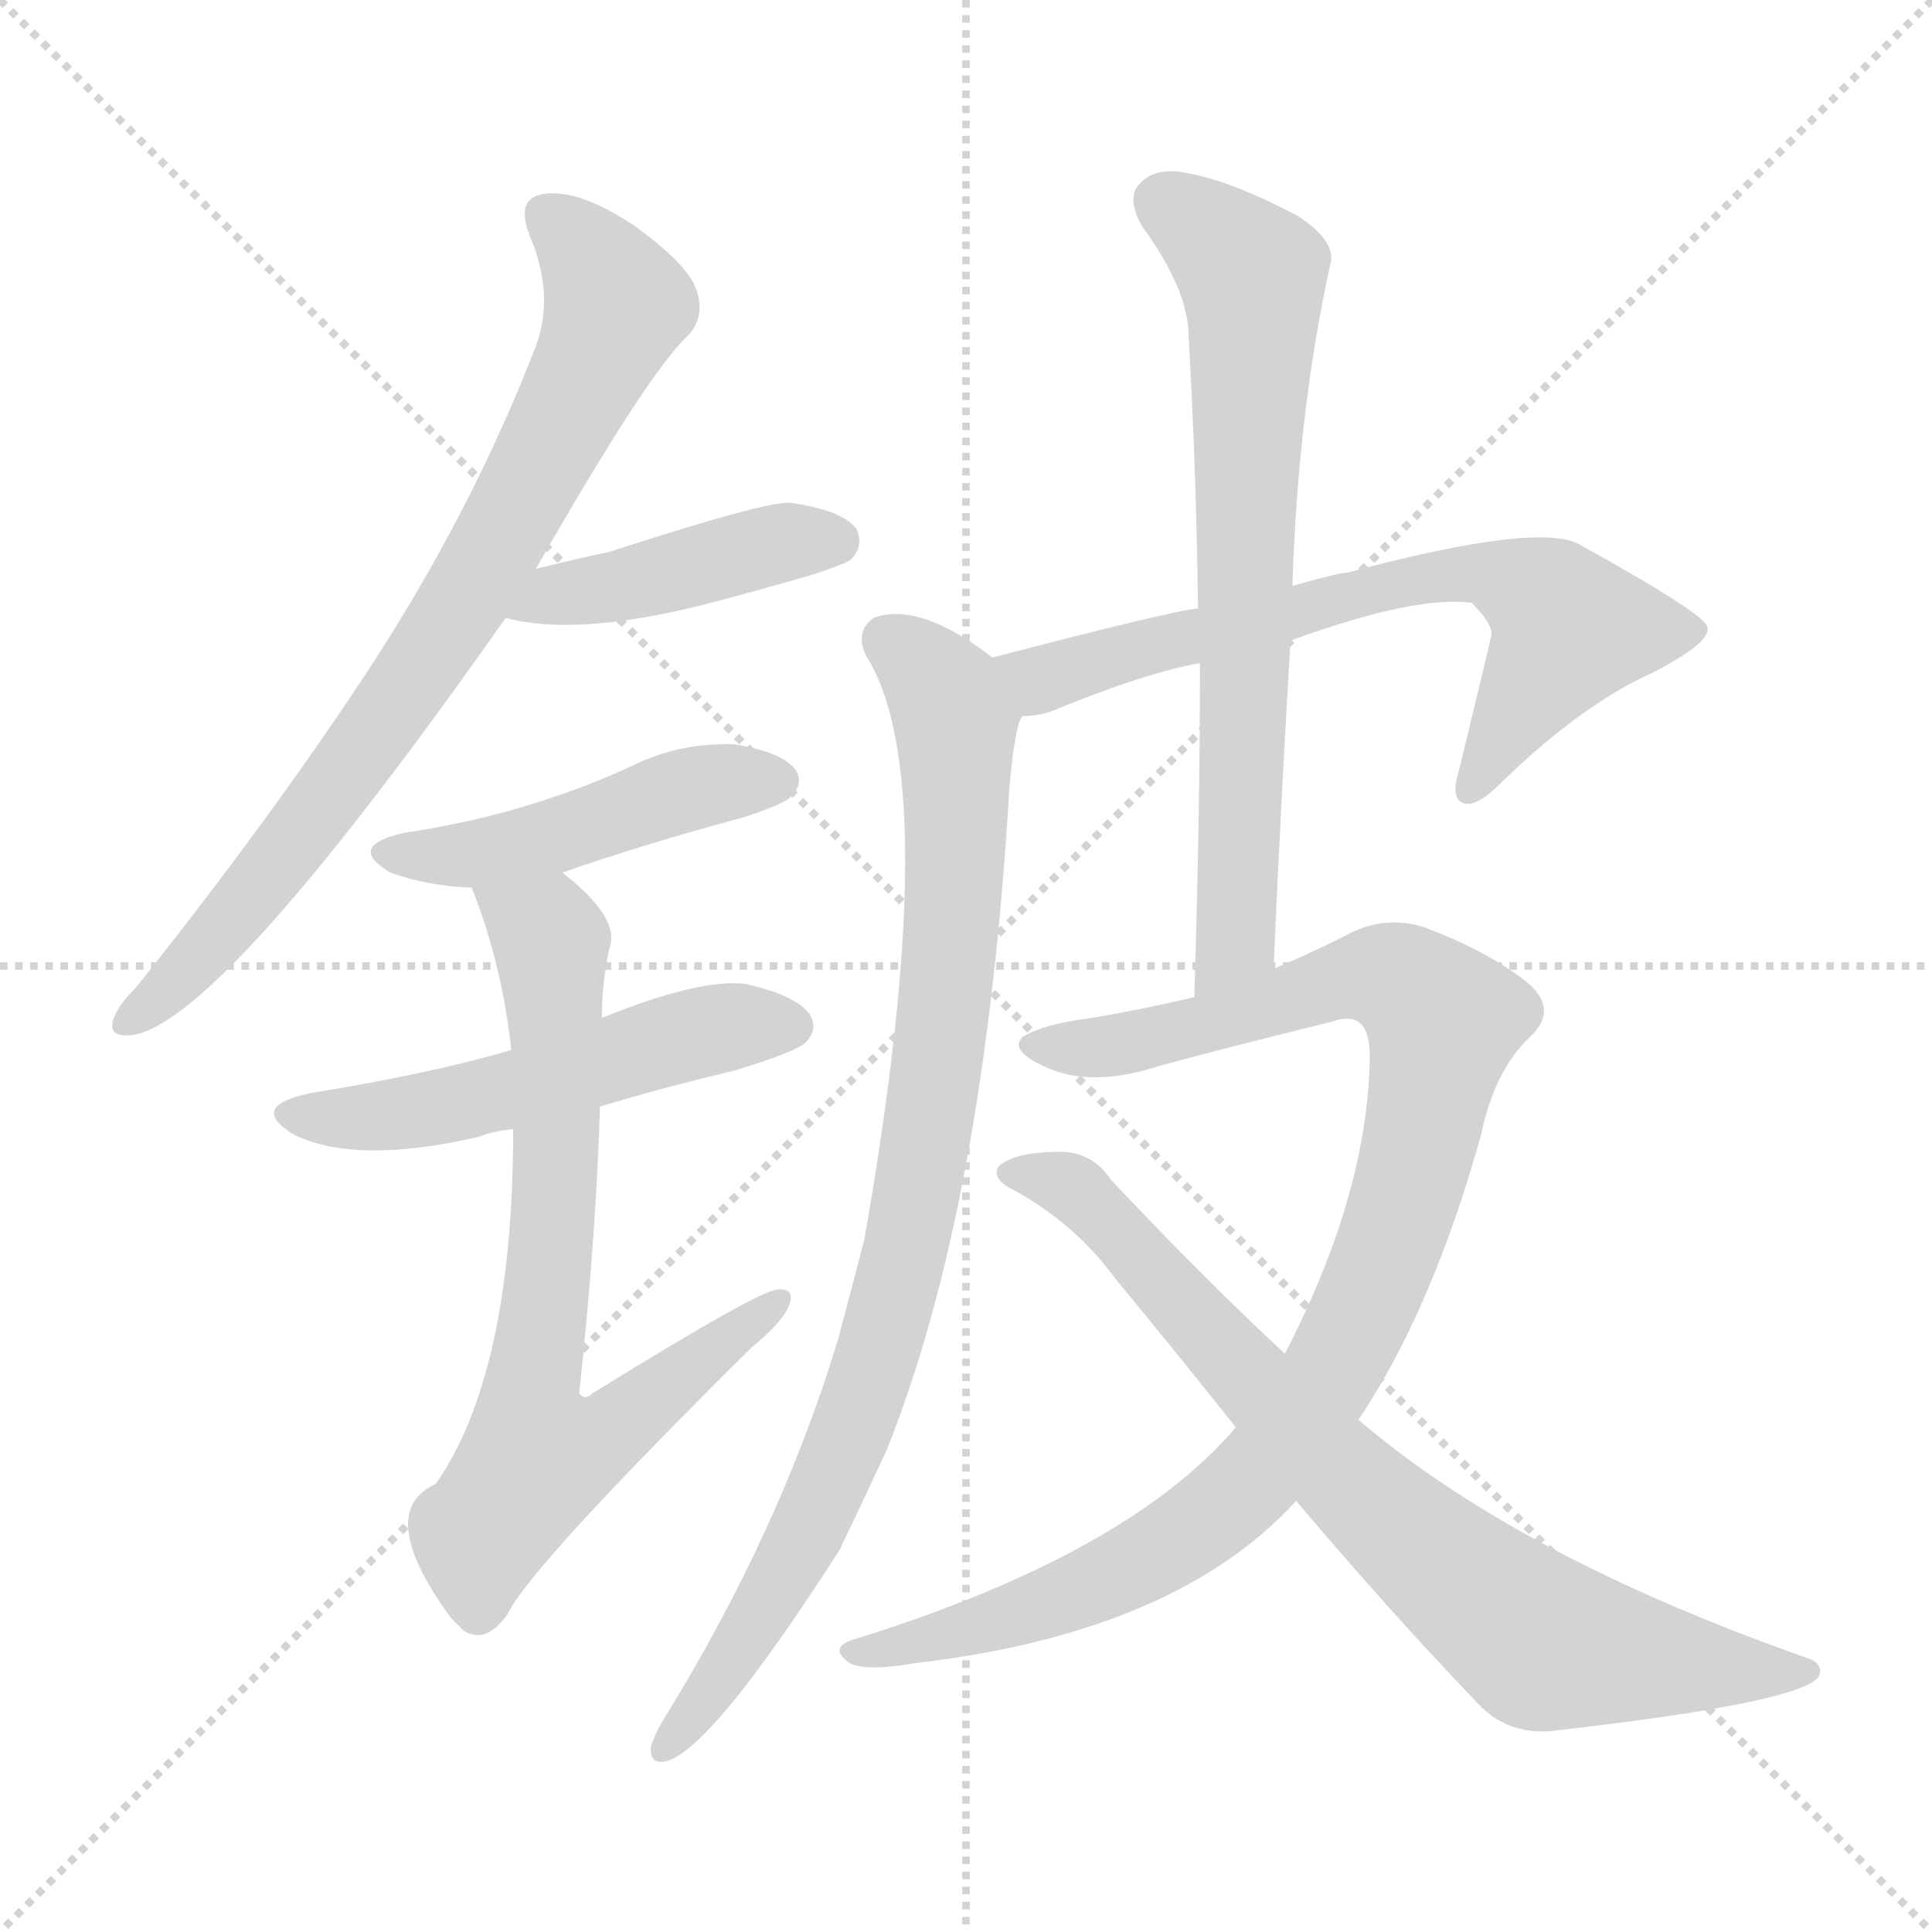 <svg version="1.1" viewBox="0 0 1024 1024" xmlns="http://www.w3.org/2000/svg">
  <g stroke="lightgray" stroke-dasharray="1,1" stroke-width="1" transform="scale(4, 4)">
    <line x1="0" y1="0" x2="256" y2="256"></line>
    <line x1="256" y1="0" x2="0" y2="256"></line>
    <line x1="128" y1="0" x2="128" y2="256"></line>
    <line x1="0" y1="128" x2="256" y2="128"></line>
  </g>
<g transform="scale(1, -1) translate(0, -900)">
   <style type="text/css">
    @keyframes keyframes0 {
      from {
       stroke: blue;
       stroke-dashoffset: 776;
       stroke-width: 128;
       }
       72% {
       animation-timing-function: step-end;
       stroke: blue;
       stroke-dashoffset: 0;
       stroke-width: 128;
       }
       to {
       stroke: black;
       stroke-width: 1024;
       }
       }
       #make-me-a-hanzi-animation-0 {
         animation: keyframes0 0.882s both;
         animation-delay: 0s;
         animation-timing-function: linear;
       }
    @keyframes keyframes1 {
      from {
       stroke: blue;
       stroke-dashoffset: 428;
       stroke-width: 128;
       }
       58% {
       animation-timing-function: step-end;
       stroke: blue;
       stroke-dashoffset: 0;
       stroke-width: 128;
       }
       to {
       stroke: black;
       stroke-width: 1024;
       }
       }
       #make-me-a-hanzi-animation-1 {
         animation: keyframes1 0.598s both;
         animation-delay: 0.882s;
         animation-timing-function: linear;
       }
    @keyframes keyframes2 {
      from {
       stroke: blue;
       stroke-dashoffset: 464;
       stroke-width: 128;
       }
       60% {
       animation-timing-function: step-end;
       stroke: blue;
       stroke-dashoffset: 0;
       stroke-width: 128;
       }
       to {
       stroke: black;
       stroke-width: 1024;
       }
       }
       #make-me-a-hanzi-animation-2 {
         animation: keyframes2 0.628s both;
         animation-delay: 1.48s;
         animation-timing-function: linear;
       }
    @keyframes keyframes3 {
      from {
       stroke: blue;
       stroke-dashoffset: 522;
       stroke-width: 128;
       }
       63% {
       animation-timing-function: step-end;
       stroke: blue;
       stroke-dashoffset: 0;
       stroke-width: 128;
       }
       to {
       stroke: black;
       stroke-width: 1024;
       }
       }
       #make-me-a-hanzi-animation-3 {
         animation: keyframes3 0.675s both;
         animation-delay: 2.107s;
         animation-timing-function: linear;
       }
    @keyframes keyframes4 {
      from {
       stroke: blue;
       stroke-dashoffset: 725;
       stroke-width: 128;
       }
       70% {
       animation-timing-function: step-end;
       stroke: blue;
       stroke-dashoffset: 0;
       stroke-width: 128;
       }
       to {
       stroke: black;
       stroke-width: 1024;
       }
       }
       #make-me-a-hanzi-animation-4 {
         animation: keyframes4 0.84s both;
         animation-delay: 2.782s;
         animation-timing-function: linear;
       }
    @keyframes keyframes5 {
      from {
       stroke: blue;
       stroke-dashoffset: 674;
       stroke-width: 128;
       }
       69% {
       animation-timing-function: step-end;
       stroke: blue;
       stroke-dashoffset: 0;
       stroke-width: 128;
       }
       to {
       stroke: black;
       stroke-width: 1024;
       }
       }
       #make-me-a-hanzi-animation-5 {
         animation: keyframes5 0.799s both;
         animation-delay: 3.622s;
         animation-timing-function: linear;
       }
    @keyframes keyframes6 {
      from {
       stroke: blue;
       stroke-dashoffset: 889;
       stroke-width: 128;
       }
       74% {
       animation-timing-function: step-end;
       stroke: blue;
       stroke-dashoffset: 0;
       stroke-width: 128;
       }
       to {
       stroke: black;
       stroke-width: 1024;
       }
       }
       #make-me-a-hanzi-animation-6 {
         animation: keyframes6 0.973s both;
         animation-delay: 4.421s;
         animation-timing-function: linear;
       }
    @keyframes keyframes7 {
      from {
       stroke: blue;
       stroke-dashoffset: 697;
       stroke-width: 128;
       }
       69% {
       animation-timing-function: step-end;
       stroke: blue;
       stroke-dashoffset: 0;
       stroke-width: 128;
       }
       to {
       stroke: black;
       stroke-width: 1024;
       }
       }
       #make-me-a-hanzi-animation-7 {
         animation: keyframes7 0.817s both;
         animation-delay: 5.394s;
         animation-timing-function: linear;
       }
    @keyframes keyframes8 {
      from {
       stroke: blue;
       stroke-dashoffset: 982;
       stroke-width: 128;
       }
       76% {
       animation-timing-function: step-end;
       stroke: blue;
       stroke-dashoffset: 0;
       stroke-width: 128;
       }
       to {
       stroke: black;
       stroke-width: 1024;
       }
       }
       #make-me-a-hanzi-animation-8 {
         animation: keyframes8 1.049s both;
         animation-delay: 6.211s;
         animation-timing-function: linear;
       }
    @keyframes keyframes9 {
      from {
       stroke: blue;
       stroke-dashoffset: 778;
       stroke-width: 128;
       }
       72% {
       animation-timing-function: step-end;
       stroke: blue;
       stroke-dashoffset: 0;
       stroke-width: 128;
       }
       to {
       stroke: black;
       stroke-width: 1024;
       }
       }
       #make-me-a-hanzi-animation-9 {
         animation: keyframes9 0.883s both;
         animation-delay: 7.261s;
         animation-timing-function: linear;
       }
</style>
<path d="M 284.0 598.5 Q 344.0 703.5 365.0 722.5 Q 374.0 732.5 369.0 746.5 Q 365.0 759.5 336.0 780.5 Q 309.0 798.5 291.0 797.5 Q 272.0 796.5 281.0 774.5 Q 294.0 743.5 284.0 716.5 Q 250.0 628.5 195.0 544.5 Q 143.0 465.5 72.0 376.5 Q 62.0 366.5 60.0 359.5 Q 57.0 349.5 71.0 351.5 Q 119.0 360.5 268.0 572.5 L 284.0 598.5 Z" fill="lightgray"></path> 
<path d="M 268.0 572.5 Q 305.0 562.5 373.0 579.5 Q 400.0 586.5 431.0 595.5 Q 449.0 601.5 451.0 603.5 Q 458.0 610.5 454.0 619.5 Q 447.0 629.5 419.0 633.5 Q 406.0 634.5 323.0 607.5 Q 304.0 603.5 284.0 598.5 C 255.0 591.5 239.0 579.5 268.0 572.5 Z" fill="lightgray"></path> 
<path d="M 298.0 437.5 Q 341.0 452.5 393.0 466.5 Q 415.0 473.5 419.0 477.5 Q 426.0 484.5 422.0 491.5 Q 415.0 501.5 389.0 505.5 Q 362.0 506.5 338.0 495.5 Q 313.0 483.5 284.0 474.5 Q 253.0 464.5 214.0 458.5 Q 183.0 451.5 207.0 437.5 Q 226.0 430.5 250.0 429.5 L 298.0 437.5 Z" fill="lightgray"></path> 
<path d="M 318.0 313.5 Q 351.0 323.5 389.0 332.5 Q 422.0 342.5 427.0 347.5 Q 434.0 354.5 429.0 362.5 Q 422.0 372.5 395.0 378.5 Q 371.0 381.5 319.0 360.5 L 271.0 343.5 Q 231.0 331.5 164.0 320.5 Q 131.0 313.5 156.0 298.5 Q 189.0 282.5 254.0 297.5 Q 261.0 300.5 272.0 301.5 L 318.0 313.5 Z" fill="lightgray"></path> 
<path d="M 272.0 301.5 Q 272.0 172.5 231.0 113.5 Q 198.0 98.5 239.0 42.5 Q 242.0 39.5 246.0 35.5 Q 258.0 28.5 269.0 44.5 Q 281.0 69.5 398.0 185.5 Q 414.0 198.5 418.0 207.5 Q 422.0 217.5 412.0 216.5 Q 403.0 216.5 314.0 161.5 Q 310.0 157.5 307.0 161.5 Q 316.0 245.5 318.0 313.5 L 319.0 360.5 Q 319.0 379.5 323.0 397.5 Q 329.0 413.5 298.0 437.5 C 275.0 457.5 240.0 457.5 250.0 429.5 Q 266.0 389.5 271.0 343.5 L 272.0 301.5 Z" fill="lightgray"></path> 
<path d="M 684.0 560.5 Q 750.0 584.5 780.0 580.5 Q 793.0 567.5 790.0 561.5 Q 790.0 560.5 773.0 490.5 Q 769.0 477.5 775.0 474.5 Q 782.0 471.5 795.0 484.5 Q 838.0 526.5 876.0 543.5 Q 907.0 559.5 905.0 567.5 Q 904.0 574.5 837.0 611.5 Q 815.0 623.5 714.0 596.5 Q 710.0 596.5 685.0 589.5 L 635.0 577.5 Q 622.0 576.5 526.0 551.5 C 497.0 543.5 512.0 515.5 542.0 520.5 Q 549.0 520.5 556.0 522.5 Q 607.0 543.5 636.0 548.5 L 684.0 560.5 Z" fill="lightgray"></path> 
<path d="M 526.0 551.5 Q 487.0 581.5 463.0 572.5 Q 453.0 565.5 459.0 552.5 Q 501.0 486.5 458.0 242.5 Q 451.0 215.5 444.0 189.5 Q 413.0 87.5 351.0 -12.5 Q 347.0 -19.5 345.0 -25.5 Q 344.0 -35.5 353.0 -33.5 Q 377.0 -27.5 445.0 78.5 Q 457.0 103.5 470.0 131.5 Q 522.0 261.5 535.0 482.5 Q 538.0 516.5 542.0 520.5 C 546.0 537.5 546.0 537.5 526.0 551.5 Z" fill="lightgray"></path> 
<path d="M 675.0 386.5 Q 679.0 477.5 684.0 560.5 L 685.0 589.5 Q 688.0 682.5 705.0 759.5 Q 709.0 771.5 688.0 785.5 Q 652.0 804.5 628.0 808.5 Q 612.0 811.5 604.0 802.5 Q 597.0 795.5 605.0 780.5 Q 630.0 746.5 630.0 721.5 Q 634.0 652.5 635.0 577.5 L 636.0 548.5 Q 636.0 466.5 633.0 371.5 C 632.0 341.5 674.0 356.5 675.0 386.5 Z" fill="lightgray"></path> 
<path d="M 720.0 147.5 Q 759.0 205.5 785.0 298.5 Q 792.0 332.5 811.0 350.5 Q 827.0 365.5 808.0 380.5 Q 787.0 396.5 755.0 408.5 Q 733.0 415.5 712.0 403.5 Q 694.0 394.5 675.0 386.5 L 633.0 371.5 Q 608.0 365.5 579.0 360.5 Q 554.0 357.5 542.0 350.5 Q 535.0 343.5 552.0 335.5 Q 577.0 322.5 616.0 335.5 Q 661.0 347.5 706.0 358.5 Q 725.0 365.5 726.0 342.5 Q 726.0 269.5 681.0 182.5 L 655.0 143.5 Q 598.0 76.5 454.0 31.5 Q 439.0 27.5 449.0 19.5 Q 456.0 13.5 485.0 18.5 Q 623.0 34.5 687.0 104.5 L 720.0 147.5 Z" fill="lightgray"></path> 
<path d="M 687.0 104.5 Q 736.0 46.5 782.0 -1.5 Q 798.0 -19.5 822.0 -17.5 Q 955.0 -2.5 964.0 11.5 Q 967.0 18.5 957.0 21.5 Q 804.0 75.5 720.0 147.5 L 681.0 182.5 Q 638.0 222.5 589.0 274.5 Q 579.0 289.5 562.0 289.5 Q 537.0 289.5 529.0 281.5 Q 526.0 275.5 535.0 270.5 Q 569.0 252.5 591.0 222.5 Q 624.0 182.5 655.0 143.5 L 687.0 104.5 Z" fill="lightgray"></path> 
      <clipPath id="make-me-a-hanzi-clip-0">
      <path d="M 284.0 598.5 Q 344.0 703.5 365.0 722.5 Q 374.0 732.5 369.0 746.5 Q 365.0 759.5 336.0 780.5 Q 309.0 798.5 291.0 797.5 Q 272.0 796.5 281.0 774.5 Q 294.0 743.5 284.0 716.5 Q 250.0 628.5 195.0 544.5 Q 143.0 465.5 72.0 376.5 Q 62.0 366.5 60.0 359.5 Q 57.0 349.5 71.0 351.5 Q 119.0 360.5 268.0 572.5 L 284.0 598.5 Z" fill="lightgray"></path>
      </clipPath>
      <path clip-path="url(#make-me-a-hanzi-clip-0)" d="M 290.0 784.5 L 315.0 760.5 L 325.0 735.5 L 280.0 640.5 L 243.0 574.5 L 164.0 462.5 L 105.0 392.5 L 69.0 359.5 " fill="none" id="make-me-a-hanzi-animation-0" stroke-dasharray="648 1296" stroke-linecap="round"></path>

      <clipPath id="make-me-a-hanzi-clip-1">
      <path d="M 268.0 572.5 Q 305.0 562.5 373.0 579.5 Q 400.0 586.5 431.0 595.5 Q 449.0 601.5 451.0 603.5 Q 458.0 610.5 454.0 619.5 Q 447.0 629.5 419.0 633.5 Q 406.0 634.5 323.0 607.5 Q 304.0 603.5 284.0 598.5 C 255.0 591.5 239.0 579.5 268.0 572.5 Z" fill="lightgray"></path>
      </clipPath>
      <path clip-path="url(#make-me-a-hanzi-clip-1)" d="M 275.0 577.5 L 413.0 612.5 L 443.0 613.5 " fill="none" id="make-me-a-hanzi-animation-1" stroke-dasharray="300 600" stroke-linecap="round"></path>

      <clipPath id="make-me-a-hanzi-clip-2">
      <path d="M 298.0 437.5 Q 341.0 452.5 393.0 466.5 Q 415.0 473.5 419.0 477.5 Q 426.0 484.5 422.0 491.5 Q 415.0 501.5 389.0 505.5 Q 362.0 506.5 338.0 495.5 Q 313.0 483.5 284.0 474.5 Q 253.0 464.5 214.0 458.5 Q 183.0 451.5 207.0 437.5 Q 226.0 430.5 250.0 429.5 L 298.0 437.5 Z" fill="lightgray"></path>
      </clipPath>
      <path clip-path="url(#make-me-a-hanzi-clip-2)" d="M 208.0 448.5 L 265.0 449.5 L 372.0 483.5 L 411.0 486.5 " fill="none" id="make-me-a-hanzi-animation-2" stroke-dasharray="336 672" stroke-linecap="round"></path>

      <clipPath id="make-me-a-hanzi-clip-3">
      <path d="M 318.0 313.5 Q 351.0 323.5 389.0 332.5 Q 422.0 342.5 427.0 347.5 Q 434.0 354.5 429.0 362.5 Q 422.0 372.5 395.0 378.5 Q 371.0 381.5 319.0 360.5 L 271.0 343.5 Q 231.0 331.5 164.0 320.5 Q 131.0 313.5 156.0 298.5 Q 189.0 282.5 254.0 297.5 Q 261.0 300.5 272.0 301.5 L 318.0 313.5 Z" fill="lightgray"></path>
      </clipPath>
      <path clip-path="url(#make-me-a-hanzi-clip-3)" d="M 157.0 310.5 L 186.0 306.5 L 225.0 311.5 L 354.0 349.5 L 417.0 356.5 " fill="none" id="make-me-a-hanzi-animation-3" stroke-dasharray="394 788" stroke-linecap="round"></path>

      <clipPath id="make-me-a-hanzi-clip-4">
      <path d="M 272.0 301.5 Q 272.0 172.5 231.0 113.5 Q 198.0 98.5 239.0 42.5 Q 242.0 39.5 246.0 35.5 Q 258.0 28.5 269.0 44.5 Q 281.0 69.5 398.0 185.5 Q 414.0 198.5 418.0 207.5 Q 422.0 217.5 412.0 216.5 Q 403.0 216.5 314.0 161.5 Q 310.0 157.5 307.0 161.5 Q 316.0 245.5 318.0 313.5 L 319.0 360.5 Q 319.0 379.5 323.0 397.5 Q 329.0 413.5 298.0 437.5 C 275.0 457.5 240.0 457.5 250.0 429.5 Q 266.0 389.5 271.0 343.5 L 272.0 301.5 Z" fill="lightgray"></path>
      </clipPath>
      <path clip-path="url(#make-me-a-hanzi-clip-4)" d="M 257.0 424.5 L 284.0 409.5 L 292.0 396.5 L 295.0 279.5 L 280.0 154.5 L 285.0 127.5 L 324.0 140.5 L 412.0 209.5 " fill="none" id="make-me-a-hanzi-animation-4" stroke-dasharray="597 1194" stroke-linecap="round"></path>

      <clipPath id="make-me-a-hanzi-clip-5">
      <path d="M 684.0 560.5 Q 750.0 584.5 780.0 580.5 Q 793.0 567.5 790.0 561.5 Q 790.0 560.5 773.0 490.5 Q 769.0 477.5 775.0 474.5 Q 782.0 471.5 795.0 484.5 Q 838.0 526.5 876.0 543.5 Q 907.0 559.5 905.0 567.5 Q 904.0 574.5 837.0 611.5 Q 815.0 623.5 714.0 596.5 Q 710.0 596.5 685.0 589.5 L 635.0 577.5 Q 622.0 576.5 526.0 551.5 C 497.0 543.5 512.0 515.5 542.0 520.5 Q 549.0 520.5 556.0 522.5 Q 607.0 543.5 636.0 548.5 L 684.0 560.5 Z" fill="lightgray"></path>
      </clipPath>
      <path clip-path="url(#make-me-a-hanzi-clip-5)" d="M 538.0 551.5 L 552.0 539.5 L 689.0 574.5 L 728.0 590.5 L 789.0 596.5 L 822.0 580.5 L 832.0 567.5 L 779.0 480.5 " fill="none" id="make-me-a-hanzi-animation-5" stroke-dasharray="546 1092" stroke-linecap="round"></path>

      <clipPath id="make-me-a-hanzi-clip-6">
      <path d="M 526.0 551.5 Q 487.0 581.5 463.0 572.5 Q 453.0 565.5 459.0 552.5 Q 501.0 486.5 458.0 242.5 Q 451.0 215.5 444.0 189.5 Q 413.0 87.5 351.0 -12.5 Q 347.0 -19.5 345.0 -25.5 Q 344.0 -35.5 353.0 -33.5 Q 377.0 -27.5 445.0 78.5 Q 457.0 103.5 470.0 131.5 Q 522.0 261.5 535.0 482.5 Q 538.0 516.5 542.0 520.5 C 546.0 537.5 546.0 537.5 526.0 551.5 Z" fill="lightgray"></path>
      </clipPath>
      <path clip-path="url(#make-me-a-hanzi-clip-6)" d="M 471.0 560.5 L 501.0 531.5 L 507.0 513.5 L 504.0 402.5 L 490.0 288.5 L 461.0 167.5 L 424.0 77.5 L 353.0 -25.5 " fill="none" id="make-me-a-hanzi-animation-6" stroke-dasharray="761 1522" stroke-linecap="round"></path>

      <clipPath id="make-me-a-hanzi-clip-7">
      <path d="M 675.0 386.5 Q 679.0 477.5 684.0 560.5 L 685.0 589.5 Q 688.0 682.5 705.0 759.5 Q 709.0 771.5 688.0 785.5 Q 652.0 804.5 628.0 808.5 Q 612.0 811.5 604.0 802.5 Q 597.0 795.5 605.0 780.5 Q 630.0 746.5 630.0 721.5 Q 634.0 652.5 635.0 577.5 L 636.0 548.5 Q 636.0 466.5 633.0 371.5 C 632.0 341.5 674.0 356.5 675.0 386.5 Z" fill="lightgray"></path>
      </clipPath>
      <path clip-path="url(#make-me-a-hanzi-clip-7)" d="M 617.0 792.5 L 664.0 754.5 L 655.0 401.5 L 638.0 379.5 " fill="none" id="make-me-a-hanzi-animation-7" stroke-dasharray="569 1138" stroke-linecap="round"></path>

      <clipPath id="make-me-a-hanzi-clip-8">
      <path d="M 720.0 147.5 Q 759.0 205.5 785.0 298.5 Q 792.0 332.5 811.0 350.5 Q 827.0 365.5 808.0 380.5 Q 787.0 396.5 755.0 408.5 Q 733.0 415.5 712.0 403.5 Q 694.0 394.5 675.0 386.5 L 633.0 371.5 Q 608.0 365.5 579.0 360.5 Q 554.0 357.5 542.0 350.5 Q 535.0 343.5 552.0 335.5 Q 577.0 322.5 616.0 335.5 Q 661.0 347.5 706.0 358.5 Q 725.0 365.5 726.0 342.5 Q 726.0 269.5 681.0 182.5 L 655.0 143.5 Q 598.0 76.5 454.0 31.5 Q 439.0 27.5 449.0 19.5 Q 456.0 13.5 485.0 18.5 Q 623.0 34.5 687.0 104.5 L 720.0 147.5 Z" fill="lightgray"></path>
      </clipPath>
      <path clip-path="url(#make-me-a-hanzi-clip-8)" d="M 550.0 345.5 L 592.0 345.5 L 729.0 383.5 L 750.0 374.5 L 764.0 355.5 L 746.0 267.5 L 720.0 199.5 L 665.0 116.5 L 637.0 92.5 L 576.0 57.5 L 493.0 29.5 L 455.0 24.5 " fill="none" id="make-me-a-hanzi-animation-8" stroke-dasharray="854 1708" stroke-linecap="round"></path>

      <clipPath id="make-me-a-hanzi-clip-9">
      <path d="M 687.0 104.5 Q 736.0 46.5 782.0 -1.5 Q 798.0 -19.5 822.0 -17.5 Q 955.0 -2.5 964.0 11.5 Q 967.0 18.5 957.0 21.5 Q 804.0 75.5 720.0 147.5 L 681.0 182.5 Q 638.0 222.5 589.0 274.5 Q 579.0 289.5 562.0 289.5 Q 537.0 289.5 529.0 281.5 Q 526.0 275.5 535.0 270.5 Q 569.0 252.5 591.0 222.5 Q 624.0 182.5 655.0 143.5 L 687.0 104.5 Z" fill="lightgray"></path>
      </clipPath>
      <path clip-path="url(#make-me-a-hanzi-clip-9)" d="M 536.0 278.5 L 572.0 268.5 L 713.0 115.5 L 809.0 34.5 L 896.0 16.5 L 958.0 14.5 " fill="none" id="make-me-a-hanzi-animation-9" stroke-dasharray="650 1300" stroke-linecap="round"></path>

</g>
</svg>

